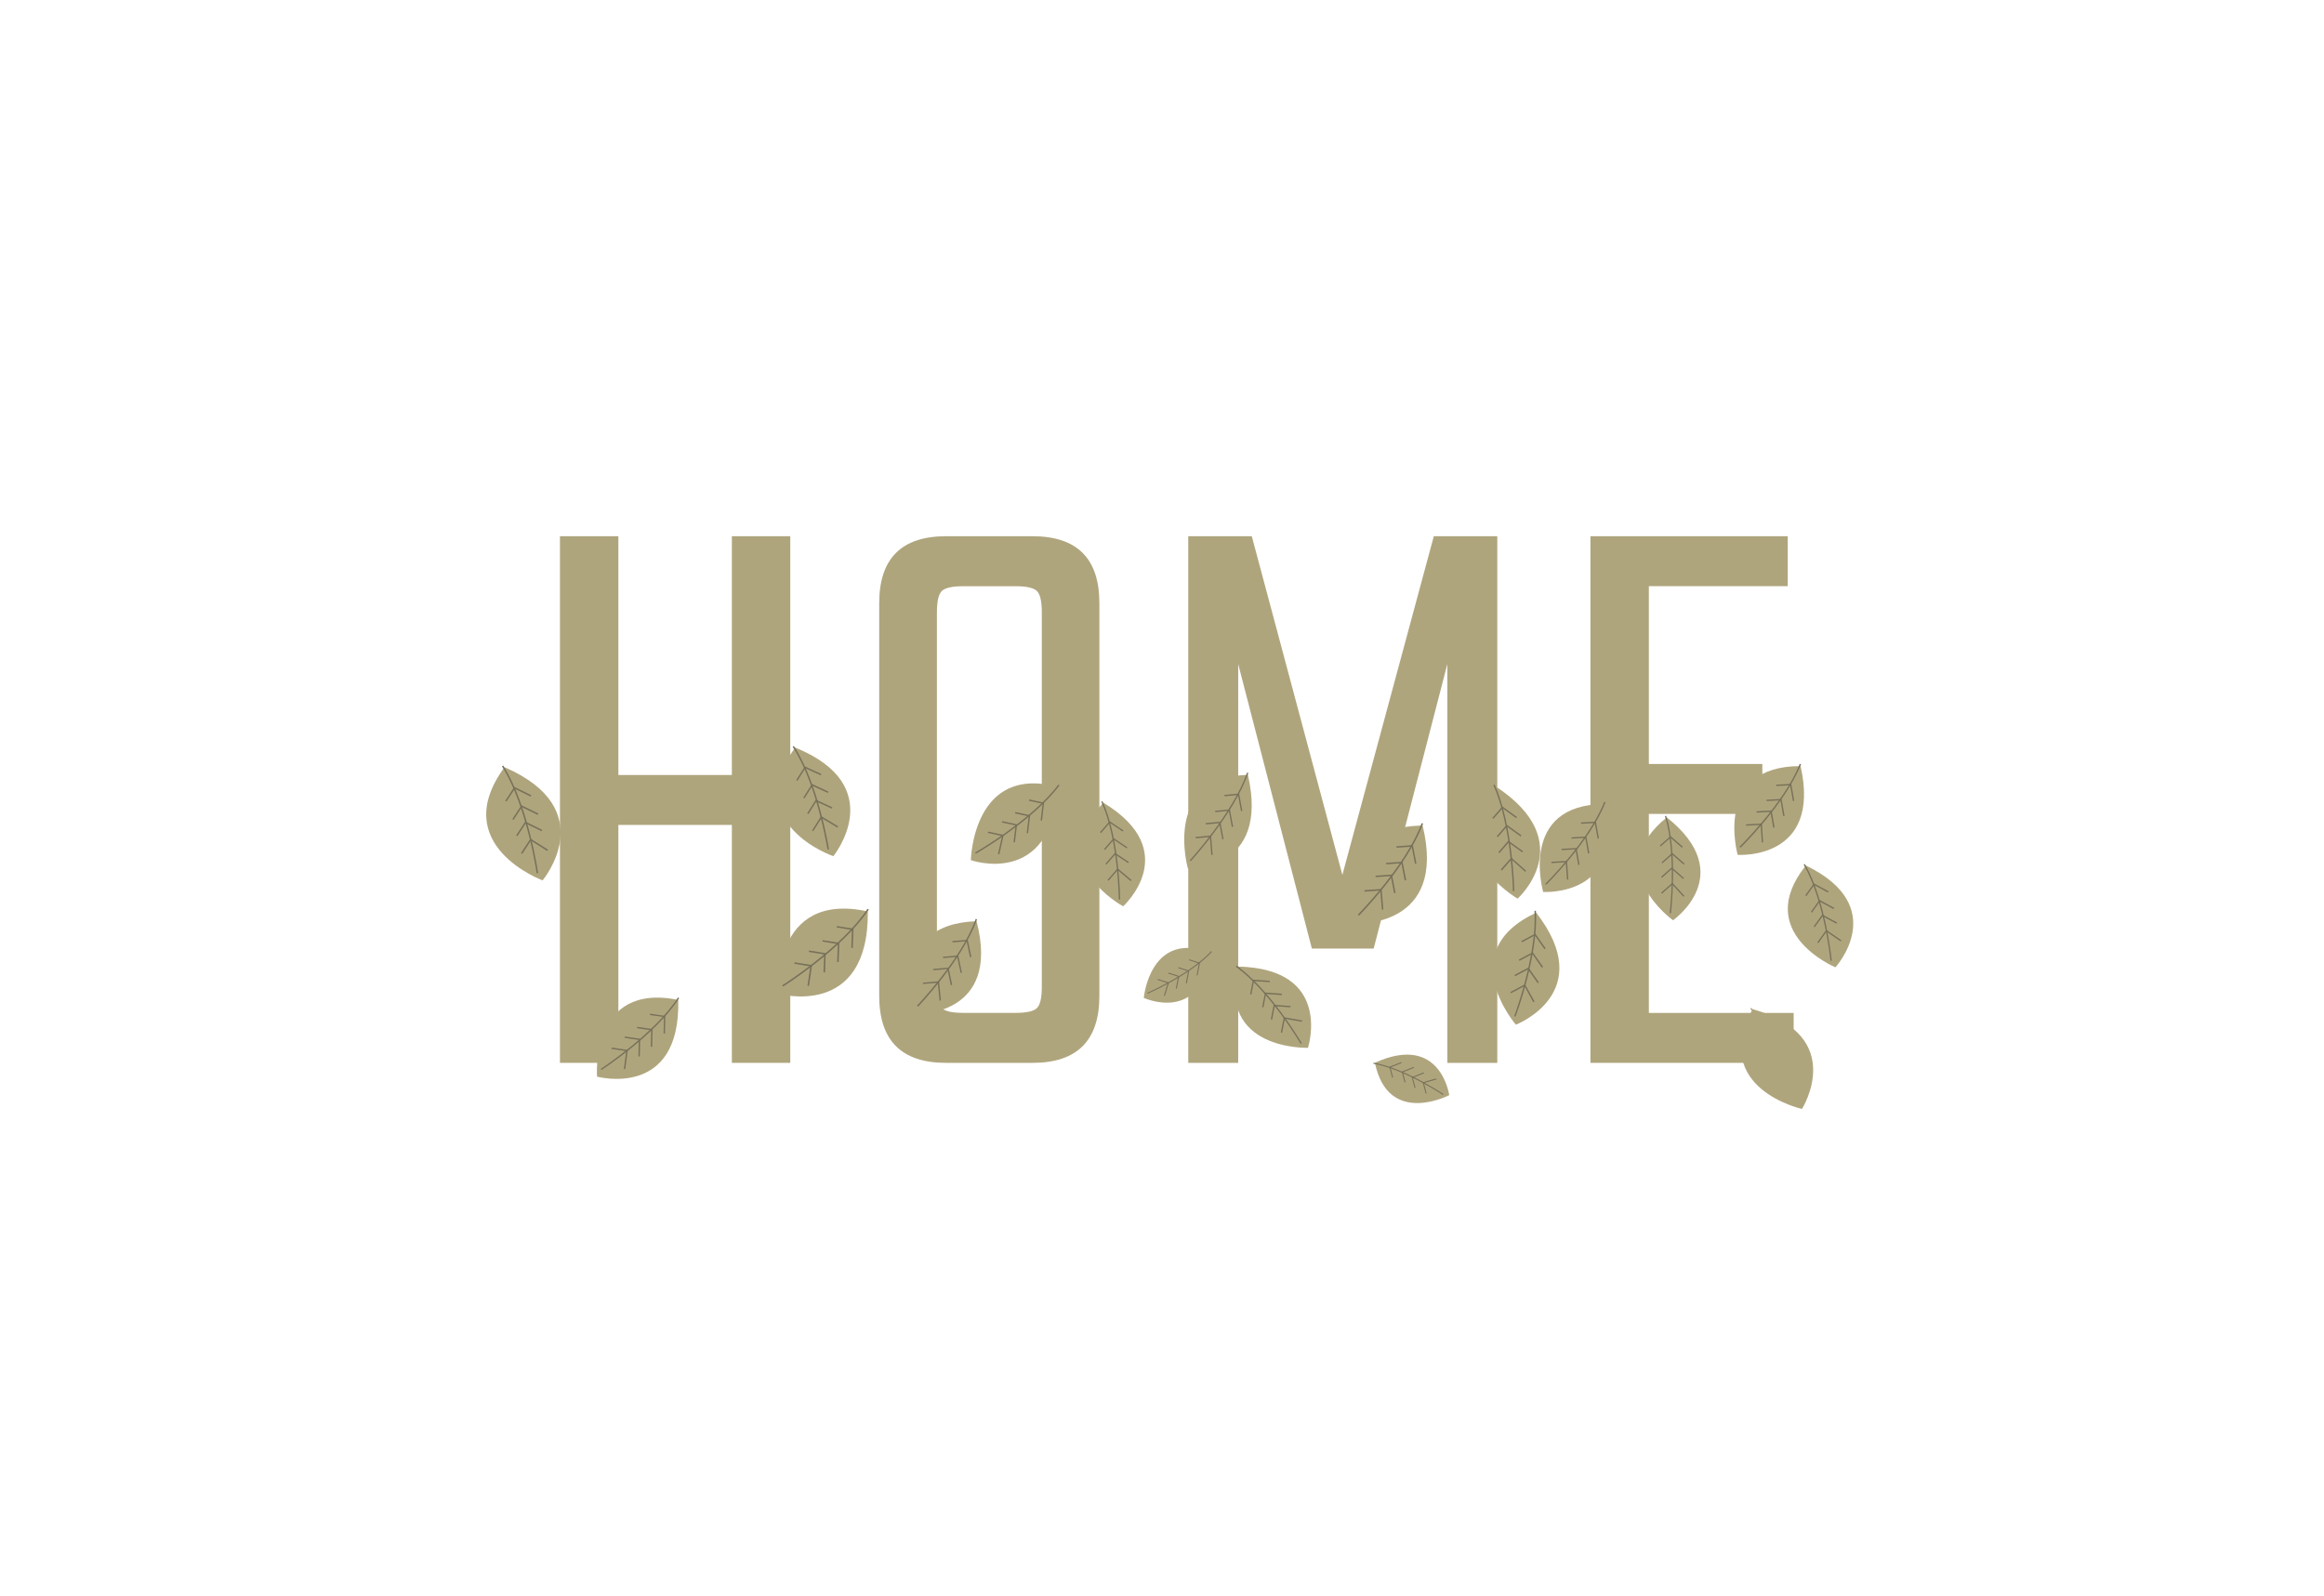 <?xml version="1.0" encoding="UTF-8"?><svg xmlns="http://www.w3.org/2000/svg" viewBox="0 0 381.5 262"><defs><style>.c{fill:#afa57d;}.d{fill:#777159;}</style></defs><g id="a"><path class="c" d="M120.14,88.03h9.59v86.46h-9.59v-39.06h-18.63v39.06h-9.59V88.03h9.59v39.2h18.63v-39.2Z"/><path class="c" d="M155.31,88.03h14.18c7.32,0,10.98,3.66,10.98,10.98v64.5c0,7.32-3.66,10.98-10.98,10.98h-14.18c-7.32,0-10.98-3.66-10.98-10.98V99.01c0-7.32,3.66-10.98,10.98-10.98Zm15.71,73.95v-61.44c0-1.85-.28-3.03-.83-3.54-.56-.51-1.72-.76-3.47-.76h-8.62c-1.76,0-2.92,.26-3.47,.76-.56,.51-.83,1.69-.83,3.54v61.44c0,1.85,.28,3.04,.83,3.54,.56,.51,1.71,.76,3.47,.76h8.62c1.76,0,2.92-.25,3.47-.76,.56-.51,.83-1.69,.83-3.54Z"/><path class="c" d="M203.26,174.49h-8.2V88.03h10.43l14.87,55.6,15.01-55.6h10.42v86.46h-8.2V109.02l-12.09,46.7h-10.15l-12.09-46.7v65.47Z"/><path class="c" d="M270.67,166.29h23.77v8.2h-33.36V88.03h32.39v8.2h-22.8v29.19h18.63v8.2h-18.63v32.67Z"/></g><g id="b"><g><path class="c" d="M136.8,140.56h0s9.36-11.5-6.28-17.84c-8.96,12.63,6.28,17.84,6.28,17.84Z"/><path class="d" d="M136.08,139.43s-.42-2.7-1.36-6.17c-.93-3.47-2.37-7.7-4.4-10.79l-.2,.14c2.01,3.05,3.45,7.27,4.37,10.73,.46,1.73,.8,3.26,1.02,4.37,.11,.55,.19,1,.25,1.3,.05,.31,.08,.47,.08,.47l.23-.05h0Z"/><polygon class="d" points="133.5 136.45 134.86 134.3 137.47 135.87 137.6 135.67 134.79 133.97 133.31 136.33 133.5 136.45 133.5 136.45"/><polygon class="d" points="132.7 133.65 134 131.59 136.54 132.75 136.64 132.54 133.92 131.28 132.5 133.53 132.7 133.65 132.7 133.65"/><polygon class="d" points="132.06 131.07 133.36 129.01 135.89 130.17 136 129.96 133.28 128.7 131.86 130.95 132.06 131.07 132.06 131.07"/><polygon class="d" points="130.9 128.18 132.2 126.12 134.73 127.29 134.84 127.07 132.12 125.82 130.7 128.06 130.9 128.18 130.9 128.18"/></g><g><path class="c" d="M89.07,144.53h0s9.79-11.63-6.25-18.58c-9.4,12.81,6.25,18.58,6.25,18.58Z"/><path class="d" d="M88.34,143.34s-.4-2.8-1.32-6.4c-.92-3.6-2.35-8.01-4.41-11.26l-.21,.13c2.04,3.2,3.46,7.6,4.38,11.19,.46,1.8,.79,3.39,1,4.54,.11,.57,.19,1.03,.24,1.35,.05,.32,.08,.49,.08,.49l.24-.04h0Z"/><polygon class="d" points="85.73 140.19 87.15 138.01 89.83 139.7 89.96 139.49 87.08 137.67 85.52 140.06 85.73 140.19 85.73 140.19"/><polygon class="d" points="84.93 137.28 86.3 135.19 88.9 136.46 89.01 136.24 86.22 134.87 84.73 137.15 84.93 137.28 84.93 137.28"/><polygon class="d" points="84.3 134.6 85.67 132.51 88.27 133.78 88.38 133.56 85.59 132.19 84.1 134.47 84.3 134.6 84.3 134.6"/><polygon class="d" points="83.14 131.59 84.51 129.5 87.11 130.77 87.22 130.55 84.43 129.18 82.94 131.46 83.14 131.59 83.14 131.59"/></g><g><path class="c" d="M159.37,141.21h0s13.13,4.65,14.37-11.99c-14.05-3.88-14.37,11.99-14.37,11.99Z"/><path class="d" d="M160.2,140.15s2.33-1.33,5.2-3.39c2.88-2.06,6.3-4.86,8.52-7.82l-.18-.14c-2.19,2.92-5.6,5.71-8.47,7.77-1.43,1.03-2.73,1.87-3.67,2.46-.47,.29-.85,.52-1.11,.68-.26,.16-.41,.24-.41,.24l.11,.2h0Z"/><polygon class="d" points="162.16 136.74 164.5 137.25 163.82 140.21 164.05 140.26 164.77 137.07 162.21 136.52 162.16 136.74 162.16 136.74"/><polygon class="d" points="164.46 135.03 166.71 135.51 166.38 138.26 166.61 138.28 166.96 135.33 164.51 134.8 164.46 135.03 164.46 135.03"/><polygon class="d" points="166.62 133.54 168.86 134.02 168.54 136.77 168.76 136.79 169.11 133.84 166.67 133.31 166.62 133.54 166.62 133.54"/><polygon class="d" points="168.9 131.47 171.15 131.95 170.82 134.7 171.05 134.72 171.4 131.77 168.95 131.24 168.9 131.47 168.9 131.47"/></g><g><path class="c" d="M98.01,176.75h0s13.73,3.75,13.33-12.6c-14.57-2.95-13.33,12.6-13.33,12.6Z"/><path class="d" d="M98.74,175.66s2.22-1.44,4.92-3.63c2.7-2.19,5.89-5.14,7.83-8.16l-.2-.12c-1.92,2.99-5.09,5.92-7.78,8.11-1.35,1.09-2.57,2-3.46,2.63-.44,.32-.8,.56-1.05,.73-.25,.17-.39,.26-.39,.26l.13,.19h0Z"/><polygon class="d" points="100.38 172.2 102.8 172.56 102.41 175.49 102.64 175.53 103.06 172.37 100.41 171.98 100.38 172.2 100.38 172.2"/><polygon class="d" points="102.54 170.39 104.86 170.73 104.8 173.43 105.03 173.44 105.09 170.53 102.57 170.16 102.54 170.39 102.54 170.39"/><polygon class="d" points="104.57 168.8 106.89 169.14 106.83 171.84 107.06 171.85 107.12 168.94 104.6 168.57 104.57 168.8 104.57 168.8"/><polygon class="d" points="106.67 166.63 108.99 166.97 108.93 169.68 109.16 169.68 109.22 166.78 106.7 166.41 106.67 166.63 106.67 166.63"/></g><g><path class="c" d="M195.01,142.61h0s13.5,.47,9.84-15.41c-14.13,.51-9.84,15.41-9.84,15.41Z"/><path class="d" d="M195.47,141.38s1.77-1.92,3.83-4.69c2.07-2.77,4.43-6.39,5.63-9.79l-.21-.07c-1.18,3.36-3.54,6.97-5.59,9.73-1.03,1.38-1.98,2.55-2.68,3.37-.35,.41-.63,.74-.83,.96-.2,.22-.31,.34-.31,.34l.16,.15h0Z"/><polygon class="d" points="196.29 137.63 198.61 137.41 198.84 140.36 199.06 140.34 198.81 137.16 196.28 137.4 196.29 137.63 196.29 137.63"/><polygon class="d" points="197.94 135.35 200.15 135.14 200.65 137.8 200.86 137.75 200.33 134.9 197.92 135.12 197.94 135.35 197.94 135.35"/><polygon class="d" points="199.5 133.33 201.72 133.12 202.21 135.77 202.43 135.73 201.9 132.88 199.48 133.1 199.5 133.33 199.5 133.33"/><polygon class="d" points="201.02 130.72 203.23 130.52 203.72 133.17 203.94 133.12 203.41 130.27 201 130.5 201.02 130.72 201.02 130.72"/></g><g><path class="c" d="M249.12,147.53h0s10.39-9.26-3.62-18.44c-10.16,10.43,3.62,18.44,3.62,18.44Z"/><path class="d" d="M248.59,146.29s-.05-2.69-.48-6.21c-.43-3.53-1.24-7.89-2.76-11.27l-.21,.09c1.51,3.34,2.32,7.69,2.74,11.2,.21,1.76,.33,3.31,.4,4.41,.03,.55,.05,1,.06,1.3,.01,.31,.01,.47,.01,.47h.23Z"/><polygon class="d" points="246.54 142.91 248.11 141.1 250.38 143.13 250.53 142.96 248.08 140.78 246.36 142.76 246.54 142.91 246.54 142.91"/><polygon class="d" points="246.14 140.06 247.65 138.32 249.9 139.94 250.03 139.76 247.61 138.01 245.97 139.9 246.14 140.06 246.14 140.06"/><polygon class="d" points="245.87 137.44 247.37 135.71 249.63 137.33 249.76 137.14 247.34 135.4 245.7 137.29 245.87 137.44 245.87 137.44"/><polygon class="d" points="245.15 134.43 246.65 132.7 248.9 134.32 249.03 134.13 246.61 132.39 244.98 134.27 245.15 134.43 245.15 134.43"/></g><g><path class="c" d="M184.38,148.78h0s9.95-9-3.25-17c-9.75,10.08,3.24,17,3.24,17Z"/><path class="d" d="M183.88,147.65s-.02-2.49-.39-5.75c-.37-3.26-1.09-7.29-2.51-10.37l-.2,.09c1.4,3.04,2.12,7.06,2.49,10.31,.19,1.62,.28,3.06,.33,4.09,.03,.51,.04,.93,.05,1.21,0,.28,0,.44,0,.44h.22Z"/><polygon class="d" points="181.97 144.59 183.48 142.85 185.61 144.65 185.76 144.48 183.46 142.55 181.81 144.45 181.97 144.59 181.97 144.59"/><polygon class="d" points="181.62 141.95 183.07 140.28 185.19 141.7 185.31 141.52 183.03 140 181.46 141.81 181.62 141.95 181.62 141.95"/><polygon class="d" points="181.39 139.53 182.84 137.86 184.96 139.28 185.08 139.11 182.8 137.58 181.23 139.39 181.39 139.53 181.39 139.53"/><polygon class="d" points="180.74 136.76 182.18 135.09 184.3 136.51 184.43 136.34 182.15 134.81 180.57 136.62 180.74 136.76 180.74 136.76"/></g><g><path class="c" d="M127.74,163.13h0s14.88,4.31,14.72-13.5c-15.82-3.45-14.72,13.5-14.72,13.5Z"/><path class="d" d="M128.55,161.96s2.44-1.53,5.41-3.88c2.98-2.34,6.49-5.5,8.66-8.75l-.21-.14c-2.14,3.22-5.64,6.36-8.61,8.7-1.48,1.17-2.83,2.13-3.81,2.81-.49,.34-.89,.6-1.16,.78-.27,.18-.42,.27-.42,.27l.14,.21h0Z"/><polygon class="d" points="130.39 158.22 133.02 158.65 132.55 161.83 132.8 161.88 133.31 158.44 130.43 157.98 130.39 158.22 130.39 158.22"/><polygon class="d" points="132.78 156.28 135.29 156.69 135.18 159.63 135.44 159.64 135.55 156.48 132.81 156.04 132.78 156.28 132.78 156.28"/><polygon class="d" points="135.01 154.58 137.53 154.99 137.42 157.94 137.67 157.95 137.79 154.78 135.05 154.34 135.01 154.58 135.01 154.58"/><polygon class="d" points="137.34 152.26 139.85 152.67 139.74 155.61 139.99 155.63 140.11 152.46 137.37 152.02 137.34 152.26 137.34 152.26"/></g><g><path class="c" d="M222.57,151.62h0s15.08,.77,10.96-16.09c-15.78,.25-10.96,16.09-10.96,16.09Z"/><path class="d" d="M223.08,150.33s1.97-2,4.27-4.88c2.3-2.89,4.93-6.66,6.26-10.24l-.23-.08c-1.31,3.53-3.93,7.3-6.23,10.17-1.15,1.44-2.21,2.66-2.99,3.51-.39,.43-.71,.77-.93,1-.22,.23-.34,.35-.34,.35l.18,.17h0Z"/><polygon class="d" points="223.99 146.38 226.58 146.19 226.84 149.32 227.09 149.31 226.8 145.94 223.97 146.14 223.99 146.38 223.99 146.38"/><polygon class="d" points="225.82 144 228.3 143.83 228.85 146.64 229.09 146.6 228.5 143.57 225.8 143.76 225.82 144 225.82 144"/><polygon class="d" points="227.56 141.9 230.04 141.72 230.59 144.54 230.84 144.5 230.24 141.47 227.54 141.66 227.56 141.9 227.56 141.9"/><polygon class="d" points="229.25 139.17 231.73 139 232.28 141.81 232.52 141.77 231.93 138.74 229.23 138.93 229.25 139.17 229.25 139.17"/></g><g><path class="c" d="M214.71,172.02h0s4.22-12.97-11.46-13.34c-3.49,13.82,11.45,13.34,11.45,13.34Z"/><path class="d" d="M213.7,171.27s-1.28-2.19-3.25-4.87c-1.98-2.69-4.65-5.87-7.45-7.87l-.13,.18c2.77,1.98,5.44,5.15,7.41,7.82,.98,1.34,1.8,2.55,2.36,3.43,.28,.44,.5,.8,.65,1.04,.15,.25,.23,.38,.23,.38l.19-.12h0Z"/><polygon class="d" points="210.47 169.54 210.92 167.25 213.71 167.75 213.75 167.53 210.75 166.99 210.25 169.51 210.47 169.54 210.47 169.54"/><polygon class="d" points="208.83 167.39 209.26 165.19 211.84 165.37 211.86 165.15 209.08 164.96 208.61 167.35 208.83 167.39 208.83 167.39"/><polygon class="d" points="207.4 165.38 207.83 163.18 210.42 163.36 210.44 163.14 207.66 162.94 207.19 165.34 207.4 165.38 207.4 165.38"/><polygon class="d" points="205.42 163.27 205.85 161.07 208.44 161.24 208.46 161.02 205.68 160.83 205.21 163.23 205.42 163.27 205.42 163.27"/></g><g><path class="c" d="M187.76,163.82h0s9.36,4.36,11.07-7.39c-10.06-3.88-11.07,7.39-11.07,7.39Z"/><path class="d" d="M188.41,163.13s1.76-.76,3.96-2c2.2-1.24,4.83-2.96,6.59-4.88l-.13-.11c-1.74,1.9-4.36,3.62-6.55,4.85-1.1,.62-2.08,1.12-2.79,1.46-.36,.17-.64,.31-.84,.4-.2,.09-.31,.14-.31,.14l.07,.15h0Z"/><polygon class="d" points="190.01 160.86 191.69 161.41 191.06 163.46 191.22 163.51 191.9 161.3 190.06 160.71 190.01 160.86 190.01 160.86"/><polygon class="d" points="191.77 159.83 193.39 160.35 193.02 162.28 193.18 162.31 193.58 160.24 191.82 159.67 191.77 159.83 191.77 159.83"/><polygon class="d" points="193.42 158.94 195.03 159.46 194.66 161.39 194.83 161.42 195.22 159.35 193.47 158.78 193.42 158.94 193.42 158.94"/><polygon class="d" points="195.18 157.64 196.8 158.17 196.43 160.1 196.59 160.13 196.99 158.06 195.23 157.49 195.18 157.64 195.18 157.64"/></g><g><path class="c" d="M237.9,179.79h0s-1.39-10.23-12.2-5.32c2.17,10.56,12.2,5.32,12.2,5.32Z"/><path class="d" d="M236.96,179.62s-1.59-1.07-3.82-2.25c-2.23-1.18-5.1-2.47-7.67-2.91l-.03,.17c2.54,.43,5.4,1.72,7.62,2.89,1.11,.59,2.06,1.15,2.74,1.56,.34,.21,.6,.38,.79,.5,.18,.12,.28,.18,.28,.18l.09-.14h0Z"/><polygon class="d" points="234.19 179.5 233.74 177.79 235.81 177.22 235.77 177.05 233.54 177.67 234.03 179.55 234.19 179.5 234.19 179.5"/><polygon class="d" points="232.37 178.58 231.93 176.94 233.76 176.21 233.7 176.05 231.74 176.83 232.21 178.62 232.37 178.58 232.37 178.58"/><polygon class="d" points="230.73 177.67 230.3 176.03 232.12 175.3 232.06 175.15 230.1 175.93 230.57 177.72 230.73 177.67 230.73 177.67"/><polygon class="d" points="228.69 176.89 228.26 175.24 230.08 174.52 230.02 174.36 228.06 175.14 228.53 176.93 228.69 176.89 228.69 176.89"/></g><g><path class="c" d="M295.81,182.05h0s7.59-11.98-8.11-16.38c-7.07,13.01,8.1,16.38,8.1,16.38Z"/><path class="c" d="M294.99,181.04s-.72-2.53-2.02-5.75c-1.3-3.21-3.17-7.11-5.48-9.84l-.17,.15c2.28,2.7,4.15,6.58,5.45,9.78,.65,1.6,1.15,3.03,1.49,4.06,.17,.52,.3,.93,.39,1.22,.09,.29,.13,.44,.13,.44l.22-.07h0Z"/><polygon class="c" points="292.18 178.47 293.22 176.27 295.9 177.5 296 177.29 293.12 175.97 291.97 178.38 292.18 178.47 292.18 178.47"/><polygon class="c" points="291.08 175.88 292.08 173.77 294.64 174.62 294.72 174.4 291.96 173.49 290.88 175.79 291.08 175.88 291.08 175.88"/><polygon class="c" points="290.16 173.48 291.16 171.38 293.72 172.22 293.8 172.01 291.05 171.1 289.96 173.39 290.16 173.48 290.16 173.48"/><polygon class="c" points="288.71 170.85 289.71 168.74 292.27 169.59 292.35 169.37 289.6 168.46 288.51 170.75 288.71 170.85 288.71 170.85"/></g><g><path class="c" d="M253.32,146.43h0s13.66,.91,10.15-14.43c-14.3,.01-10.15,14.43-10.15,14.43Z"/><path class="d" d="M253.8,145.27s1.81-1.78,3.94-4.37c2.12-2.59,4.56-5.97,5.82-9.19l-.21-.08c-1.24,3.18-3.67,6.56-5.78,9.14-1.06,1.29-2.04,2.38-2.76,3.14-.36,.38-.65,.69-.85,.89-.2,.21-.31,.32-.31,.32l.16,.15h0Z"/><polygon class="d" points="254.68 141.69 257.03 141.57 257.23 144.41 257.45 144.39 257.24 141.34 254.67 141.48 254.68 141.69 254.68 141.69"/><polygon class="d" points="256.37 139.57 258.62 139.44 259.08 142.01 259.3 141.97 258.8 139.22 256.36 139.35 256.37 139.57 256.37 139.57"/><polygon class="d" points="257.98 137.68 260.23 137.56 260.69 140.12 260.91 140.08 260.41 137.33 257.97 137.47 257.98 137.68 257.98 137.68"/><polygon class="d" points="259.55 135.24 261.79 135.12 262.26 137.68 262.48 137.64 261.98 134.89 259.53 135.02 259.55 135.24 259.55 135.24"/></g><g><path class="c" d="M274.64,151.08h0s10.78-7.49-1.02-16.89c-10.72,8.56,1.02,16.89,1.02,16.89Z"/><path class="d" d="M274.3,149.92s.29-2.42,.34-5.63c.05-3.21-.15-7.21-1.13-10.37l-.2,.07c.98,3.13,1.17,7.11,1.12,10.31-.02,1.6-.11,3-.19,4-.04,.5-.08,.9-.11,1.18-.03,.28-.05,.43-.05,.43l.21,.02h0Z"/><polygon class="d" points="272.83 146.71 274.51 145.21 276.35 147.22 276.51 147.08 274.53 144.92 272.68 146.56 272.83 146.71 272.83 146.71"/><polygon class="d" points="272.82 144.11 274.43 142.67 276.31 144.31 276.45 144.16 274.43 142.39 272.68 143.95 272.82 144.11 272.82 144.11"/><polygon class="d" points="272.9 141.73 274.51 140.3 276.39 141.94 276.53 141.78 274.51 140.01 272.76 141.58 272.9 141.73 272.9 141.73"/><polygon class="d" points="272.61 138.96 274.22 137.53 276.1 139.17 276.25 139.01 274.23 137.25 272.47 138.81 272.61 138.96 272.61 138.96"/></g><g><path class="c" d="M248.85,168.22h0s13.53-5.21,3.33-18.39c-13.74,6.38-3.34,18.39-3.34,18.39Z"/><path class="d" d="M248.79,166.89s.95-2.52,1.84-5.95c.89-3.43,1.73-7.77,1.5-11.43l-.24,.02c.23,3.61-.6,7.94-1.49,11.36-.44,1.71-.9,3.19-1.25,4.25-.17,.53-.32,.95-.42,1.24-.1,.29-.16,.44-.16,.44l.22,.08h0Z"/><polygon class="d" points="248.05 163.06 250.25 161.89 251.7 164.54 251.91 164.42 250.34 161.58 247.94 162.86 248.05 163.06 248.05 163.06"/><polygon class="d" points="248.72 160.26 250.83 159.15 252.41 161.4 252.61 161.27 250.91 158.84 248.61 160.06 248.72 160.26 248.72 160.26"/><polygon class="d" points="249.43 157.74 251.54 156.62 253.12 158.87 253.32 158.74 251.61 156.32 249.32 157.53 249.43 157.74 249.43 157.74"/><polygon class="d" points="249.85 154.69 251.95 153.57 253.54 155.83 253.73 155.69 252.03 153.27 249.74 154.49 249.85 154.69 249.85 154.69"/></g><g><path class="c" d="M301.3,158.8h0s9.12-9.96-4.86-16.71c-8.81,11.02,4.85,16.71,4.85,16.71Z"/><path class="d" d="M300.7,157.72s-.25-2.5-.93-5.73c-.68-3.23-1.78-7.19-3.49-10.15l-.19,.11c1.69,2.92,2.79,6.87,3.47,10.08,.34,1.61,.57,3.04,.72,4.06,.07,.51,.13,.92,.16,1.21,.03,.28,.05,.44,.05,.44l.22-.03h0Z"/><polygon class="d" points="298.5 154.83 299.84 152.95 302.15 154.55 302.28 154.37 299.79 152.65 298.32 154.71 298.5 154.83 298.5 154.83"/><polygon class="d" points="297.9 152.22 299.19 150.42 301.45 151.64 301.56 151.45 299.13 150.13 297.73 152.1 297.9 152.22 297.9 152.22"/><polygon class="d" points="297.44 149.82 298.73 148.02 300.99 149.24 301.1 149.05 298.67 147.73 297.27 149.7 297.44 149.82 297.44 149.82"/><polygon class="d" points="296.53 147.11 297.81 145.3 300.07 146.53 300.18 146.33 297.75 145.02 296.35 146.99 296.53 147.11 296.53 147.11"/></g><g><path class="c" d="M285.25,140.34h0s13.82,.97,10.33-14.57c-14.47-.04-10.33,14.57-10.33,14.57Z"/><path class="d" d="M285.73,139.16s1.84-1.8,4-4.41c2.16-2.61,4.64-6.03,5.92-9.28l-.21-.08c-1.26,3.22-3.73,6.63-5.89,9.22-1.08,1.3-2.07,2.4-2.8,3.17-.36,.39-.66,.69-.87,.9-.21,.21-.32,.32-.32,.32l.16,.16h0Z"/><polygon class="d" points="286.64 135.55 289.02 135.43 289.21 138.31 289.43 138.3 289.23 135.2 286.63 135.33 286.64 135.55 286.64 135.55"/><polygon class="d" points="288.36 133.41 290.63 133.29 291.09 135.88 291.32 135.85 290.82 133.06 288.35 133.19 288.36 133.41 288.36 133.41"/><polygon class="d" points="290 131.51 292.27 131.39 292.73 133.98 292.95 133.95 292.46 131.16 289.98 131.29 290 131.51 290 131.51"/><polygon class="d" points="291.59 129.04 293.86 128.92 294.32 131.51 294.54 131.48 294.05 128.69 291.57 128.82 291.59 129.04 291.59 129.04"/></g><g><path class="c" d="M150.25,166.48h0s14.16,.53,10.06-15.24c-14.8,.44-10.07,15.24-10.07,15.24Z"/><path class="d" d="M150.71,165.26s1.82-1.9,3.94-4.64c2.12-2.74,4.54-6.32,5.74-9.69l-.22-.08c-1.18,3.33-3.59,6.9-5.71,9.63-1.06,1.36-2.04,2.52-2.76,3.33-.36,.41-.65,.73-.85,.95-.2,.22-.32,.34-.32,.34l.17,.15h0Z"/><polygon class="d" points="151.52 161.54 153.94 161.34 154.23 164.27 154.46 164.25 154.15 161.09 151.5 161.32 151.52 161.54 151.52 161.54"/><polygon class="d" points="153.2 159.29 155.52 159.09 156.08 161.73 156.31 161.69 155.71 158.85 153.18 159.07 153.2 159.29 153.2 159.29"/><polygon class="d" points="154.81 157.29 157.13 157.1 157.69 159.73 157.91 159.69 157.31 156.85 154.79 157.07 154.81 157.29 154.81 157.29"/><polygon class="d" points="156.36 154.71 158.68 154.52 159.23 157.15 159.46 157.11 158.86 154.28 156.33 154.49 156.36 154.71 156.36 154.71"/></g></g></svg>